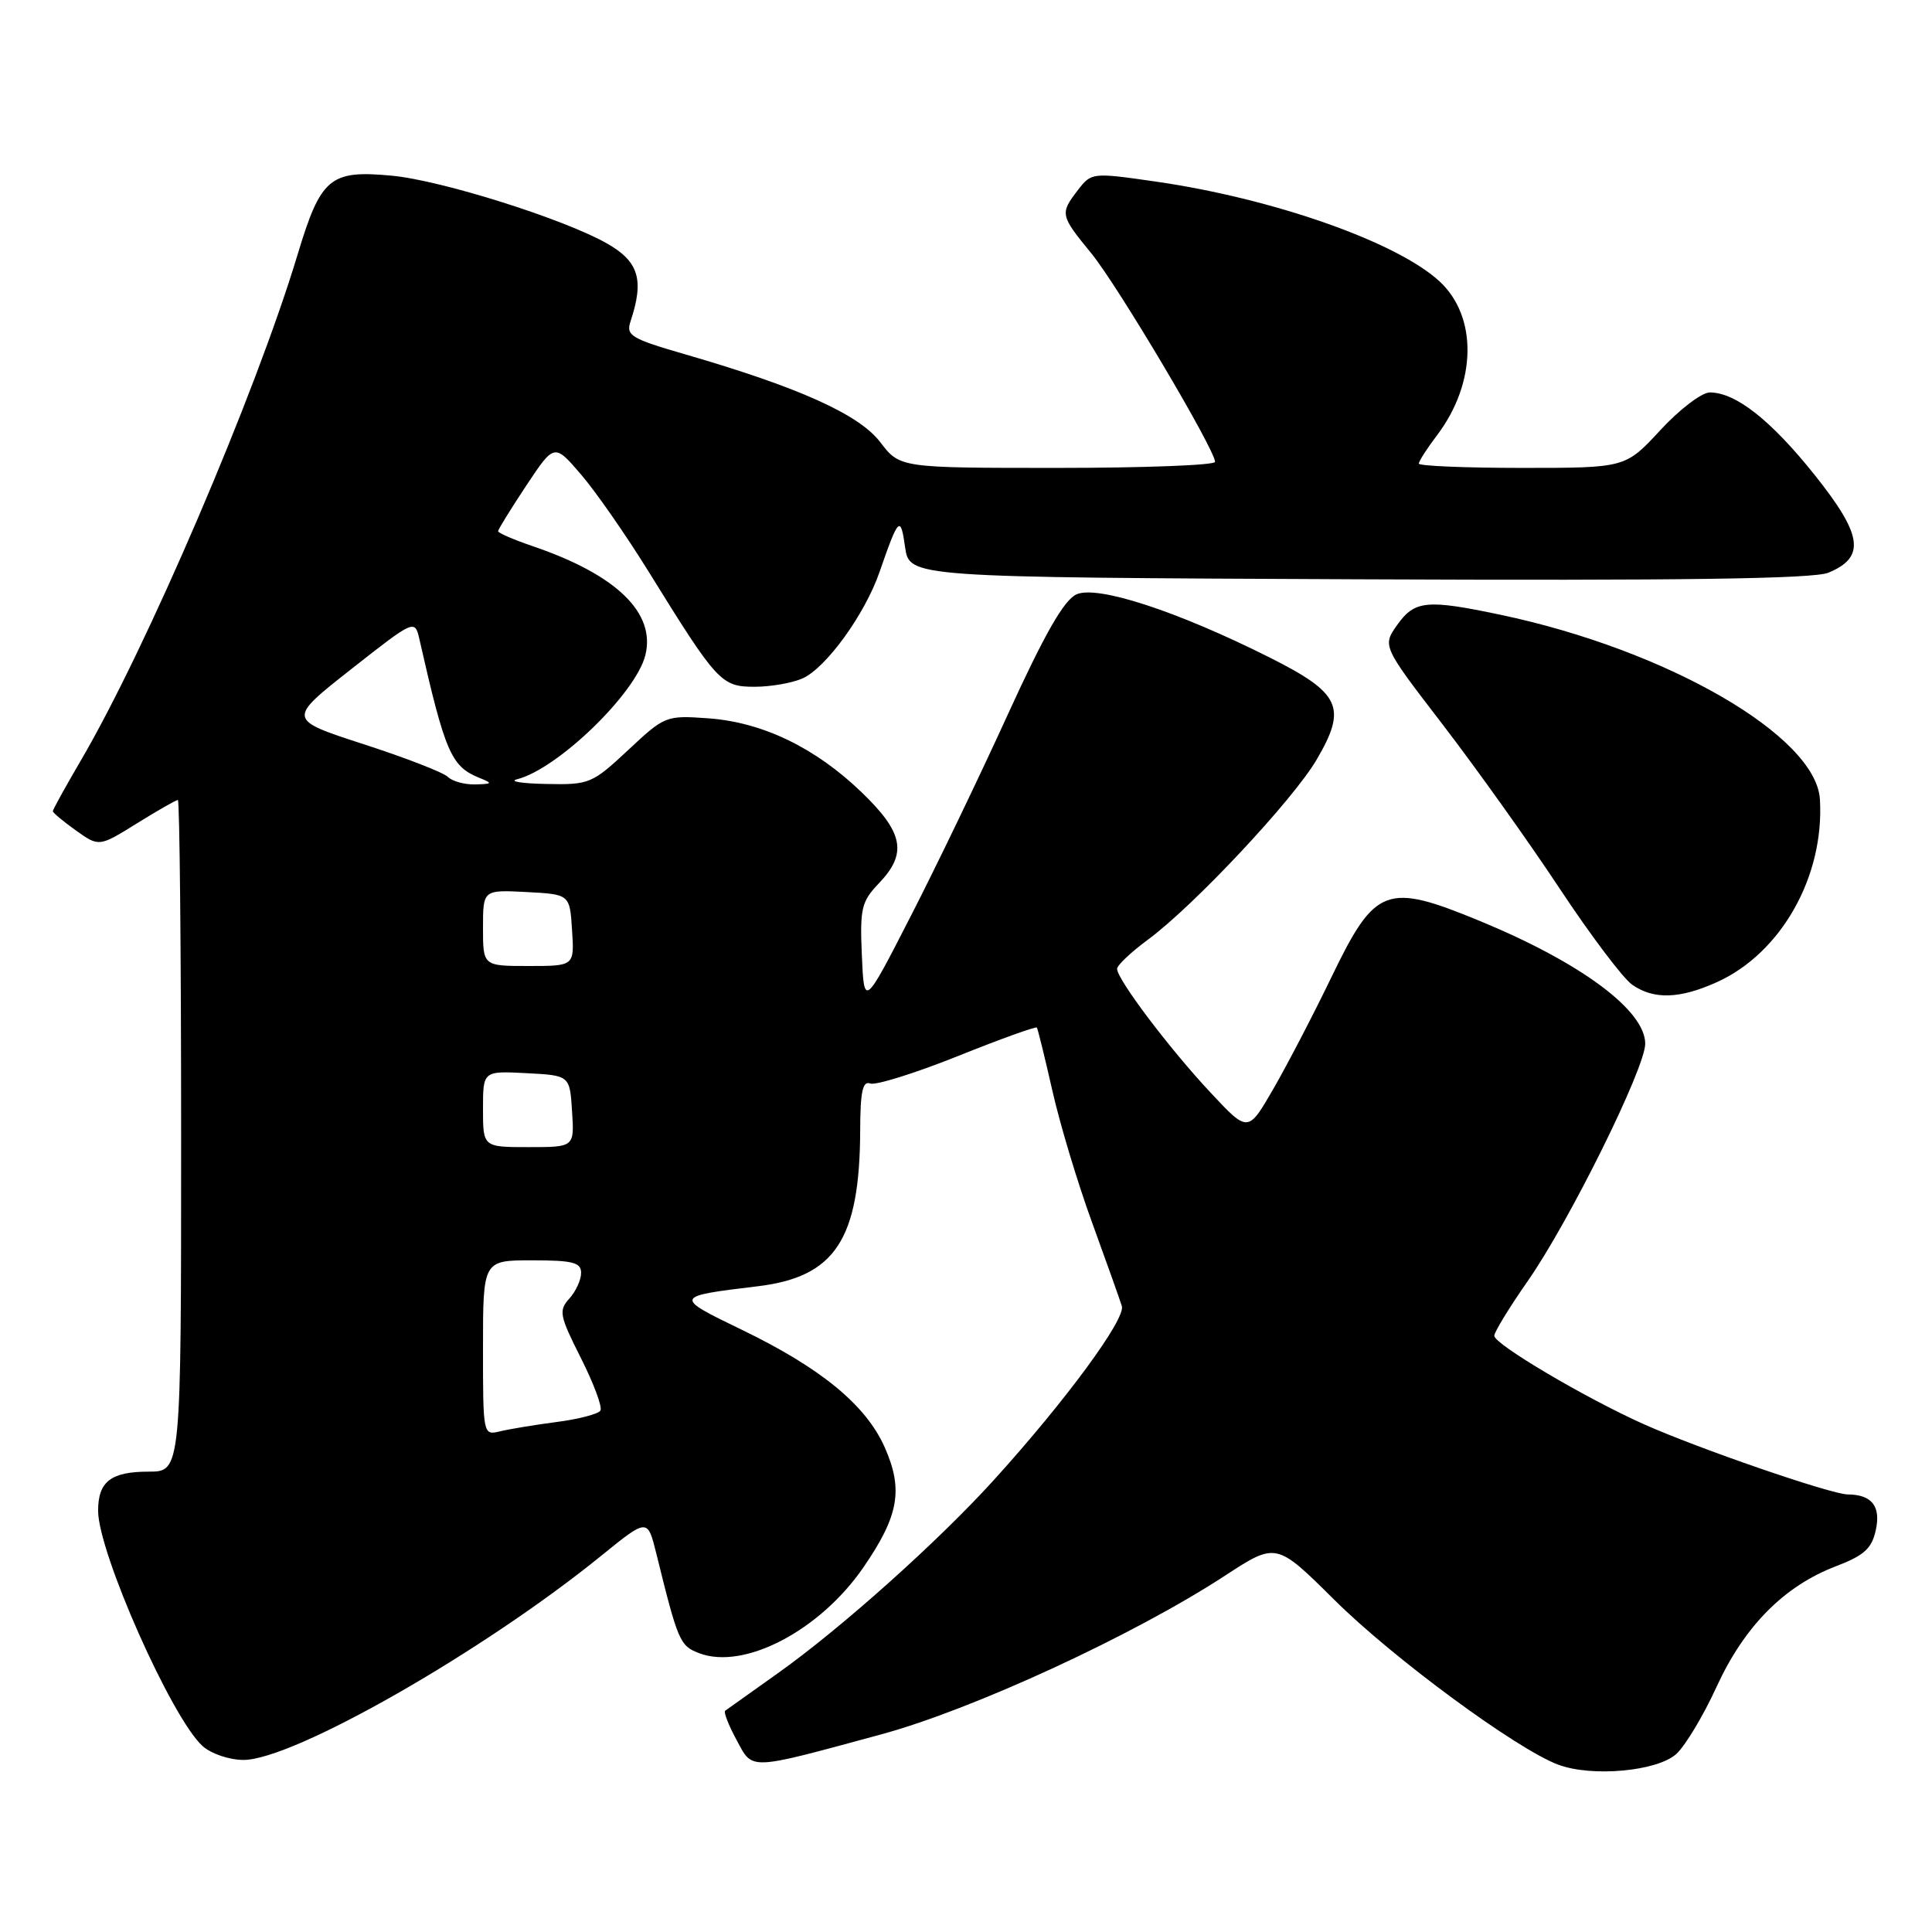 <?xml version="1.0" encoding="UTF-8" standalone="no"?>
<!DOCTYPE svg PUBLIC "-//W3C//DTD SVG 1.1//EN" "http://www.w3.org/Graphics/SVG/1.1/DTD/svg11.dtd" >
<svg xmlns="http://www.w3.org/2000/svg" xmlns:xlink="http://www.w3.org/1999/xlink" version="1.1" viewBox="0 0 256 256">
 <g >
 <path fill="currentColor"
d=" M 222.11 232.42 C 223.29 231.36 225.70 227.35 227.46 223.50 C 231.15 215.47 236.41 210.15 243.29 207.53 C 247.00 206.11 248.02 205.19 248.55 202.76 C 249.25 199.59 248.03 198.04 244.83 198.02 C 242.61 198.00 225.00 191.93 217.83 188.72 C 210.07 185.25 198.00 178.11 198.00 177.00 C 198.00 176.50 199.99 173.25 202.41 169.78 C 207.91 161.92 218.00 141.53 218.00 138.30 C 218.00 133.88 209.48 127.56 196.08 122.03 C 183.69 116.92 182.23 117.47 176.47 129.38 C 174.05 134.40 170.56 141.11 168.72 144.29 C 165.37 150.09 165.37 150.09 160.42 144.79 C 154.96 138.97 147.99 129.72 148.02 128.37 C 148.04 127.89 149.88 126.15 152.12 124.50 C 158.19 120.02 171.33 106.00 174.46 100.66 C 178.52 93.73 177.66 91.86 168.23 87.12 C 155.98 80.97 145.38 77.51 142.63 78.76 C 140.98 79.51 138.41 84.01 133.55 94.65 C 129.83 102.82 124.02 114.89 120.64 121.47 C 114.50 133.45 114.50 133.45 114.20 126.58 C 113.93 120.37 114.15 119.46 116.45 117.05 C 120.25 113.09 119.73 110.34 114.19 105.00 C 108.05 99.08 101.06 95.70 93.84 95.18 C 88.25 94.78 88.08 94.85 83.23 99.39 C 78.46 103.84 78.09 104.00 72.40 103.88 C 69.15 103.82 67.40 103.54 68.50 103.26 C 73.88 101.91 84.23 91.90 85.51 86.83 C 86.91 81.22 81.71 76.17 70.64 72.39 C 68.09 71.52 66.00 70.62 66.00 70.39 C 66.00 70.16 67.68 67.44 69.72 64.36 C 73.45 58.75 73.45 58.75 76.97 62.85 C 78.91 65.10 82.94 70.89 85.93 75.72 C 95.03 90.42 95.56 91.00 100.00 91.00 C 102.15 91.00 105.02 90.49 106.37 89.88 C 109.50 88.45 114.61 81.38 116.54 75.80 C 119.07 68.50 119.33 68.25 119.93 72.50 C 120.50 76.50 120.50 76.50 180.00 76.76 C 222.77 76.95 240.28 76.70 242.26 75.89 C 247.22 73.84 246.82 70.92 240.49 62.98 C 234.66 55.68 230.01 52.01 226.56 52.00 C 225.49 52.00 222.54 54.25 220.00 57.00 C 215.38 62.00 215.38 62.00 201.69 62.00 C 194.16 62.00 188.00 61.74 188.00 61.43 C 188.00 61.12 189.08 59.43 190.41 57.68 C 195.68 50.72 195.81 41.93 190.72 37.26 C 185.03 32.03 168.62 26.28 153.07 24.05 C 144.74 22.85 144.61 22.87 142.84 25.17 C 140.43 28.30 140.47 28.52 144.59 33.55 C 148.08 37.80 161.00 59.58 161.00 61.20 C 161.00 61.64 151.60 62.00 140.12 62.00 C 119.24 62.00 119.24 62.00 116.63 58.58 C 113.82 54.90 105.81 51.30 90.68 46.92 C 83.61 44.87 82.92 44.45 83.55 42.58 C 85.37 37.10 84.65 34.68 80.50 32.30 C 74.84 29.05 58.53 23.90 51.92 23.28 C 43.72 22.51 42.51 23.52 39.42 33.77 C 33.86 52.21 19.39 85.97 10.67 100.84 C 8.65 104.29 7.00 107.28 7.00 107.49 C 7.00 107.69 8.38 108.84 10.06 110.04 C 13.12 112.22 13.12 112.22 18.13 109.11 C 20.88 107.40 23.33 106.00 23.57 106.00 C 23.80 106.00 24.00 126.02 24.00 150.50 C 24.00 195.00 24.00 195.00 19.70 195.00 C 14.70 195.00 13.00 196.31 13.00 200.18 C 13.00 205.70 22.75 227.66 26.83 231.35 C 27.97 232.38 30.38 233.20 32.26 233.20 C 38.87 233.20 63.98 218.87 79.65 206.16 C 85.80 201.17 85.80 201.17 86.96 205.83 C 89.84 217.51 90.08 218.08 92.65 219.06 C 98.61 221.32 108.66 216.06 114.43 207.65 C 119.10 200.85 119.71 197.39 117.24 191.80 C 114.75 186.18 108.80 181.28 98.27 176.19 C 89.25 171.83 89.27 171.78 100.38 170.44 C 110.66 169.21 113.92 164.25 113.98 149.78 C 113.99 144.66 114.31 143.18 115.31 143.57 C 116.03 143.84 121.24 142.21 126.89 139.95 C 132.54 137.68 137.27 135.98 137.39 136.16 C 137.52 136.35 138.44 140.10 139.44 144.50 C 140.43 148.90 142.80 156.78 144.71 162.00 C 146.61 167.22 148.38 172.20 148.65 173.06 C 149.18 174.76 141.26 185.54 131.79 196.00 C 124.35 204.22 111.42 215.79 103.00 221.76 C 99.42 224.30 96.32 226.51 96.09 226.68 C 95.86 226.85 96.53 228.58 97.58 230.52 C 99.79 234.61 98.93 234.65 116.74 229.82 C 128.85 226.54 150.21 216.69 162.31 208.79 C 169.11 204.35 169.11 204.35 176.81 211.99 C 184.60 219.73 201.00 231.80 206.50 233.84 C 210.96 235.49 219.55 234.71 222.11 232.42 Z  M 227.54 130.12 C 236.04 126.26 241.75 116.11 241.15 105.93 C 240.66 97.53 220.90 86.11 198.82 81.46 C 189.04 79.40 187.45 79.56 185.15 82.79 C 183.16 85.59 183.16 85.59 191.19 96.04 C 195.61 101.80 202.57 111.55 206.65 117.72 C 210.73 123.89 215.06 129.63 216.26 130.47 C 219.13 132.48 222.58 132.37 227.54 130.12 Z  M 64.00 178.61 C 64.00 167.00 64.00 167.00 70.50 167.00 C 75.91 167.00 77.00 167.28 77.00 168.67 C 77.00 169.59 76.30 171.12 75.44 172.07 C 74.00 173.65 74.14 174.33 76.97 179.94 C 78.67 183.32 79.84 186.45 79.56 186.91 C 79.28 187.36 76.67 188.05 73.77 188.42 C 70.87 188.80 67.49 189.36 66.25 189.66 C 64.01 190.21 64.00 190.14 64.00 178.61 Z  M 64.00 146.95 C 64.00 141.90 64.00 141.90 69.75 142.20 C 75.50 142.50 75.50 142.50 75.80 147.25 C 76.11 152.00 76.11 152.00 70.05 152.00 C 64.00 152.00 64.00 152.00 64.00 146.95 Z  M 64.00 122.95 C 64.00 117.90 64.00 117.90 69.75 118.20 C 75.50 118.50 75.50 118.50 75.80 123.25 C 76.11 128.00 76.11 128.00 70.05 128.00 C 64.00 128.00 64.00 128.00 64.00 122.95 Z  M 59.34 102.94 C 58.76 102.36 53.74 100.41 48.18 98.61 C 38.07 95.33 38.07 95.33 46.52 88.68 C 54.97 82.04 54.97 82.04 55.59 84.77 C 58.97 99.67 59.78 101.55 63.47 103.05 C 65.33 103.80 65.28 103.88 62.95 103.94 C 61.55 103.97 59.92 103.52 59.34 102.94 Z "/>
</g>
</svg>